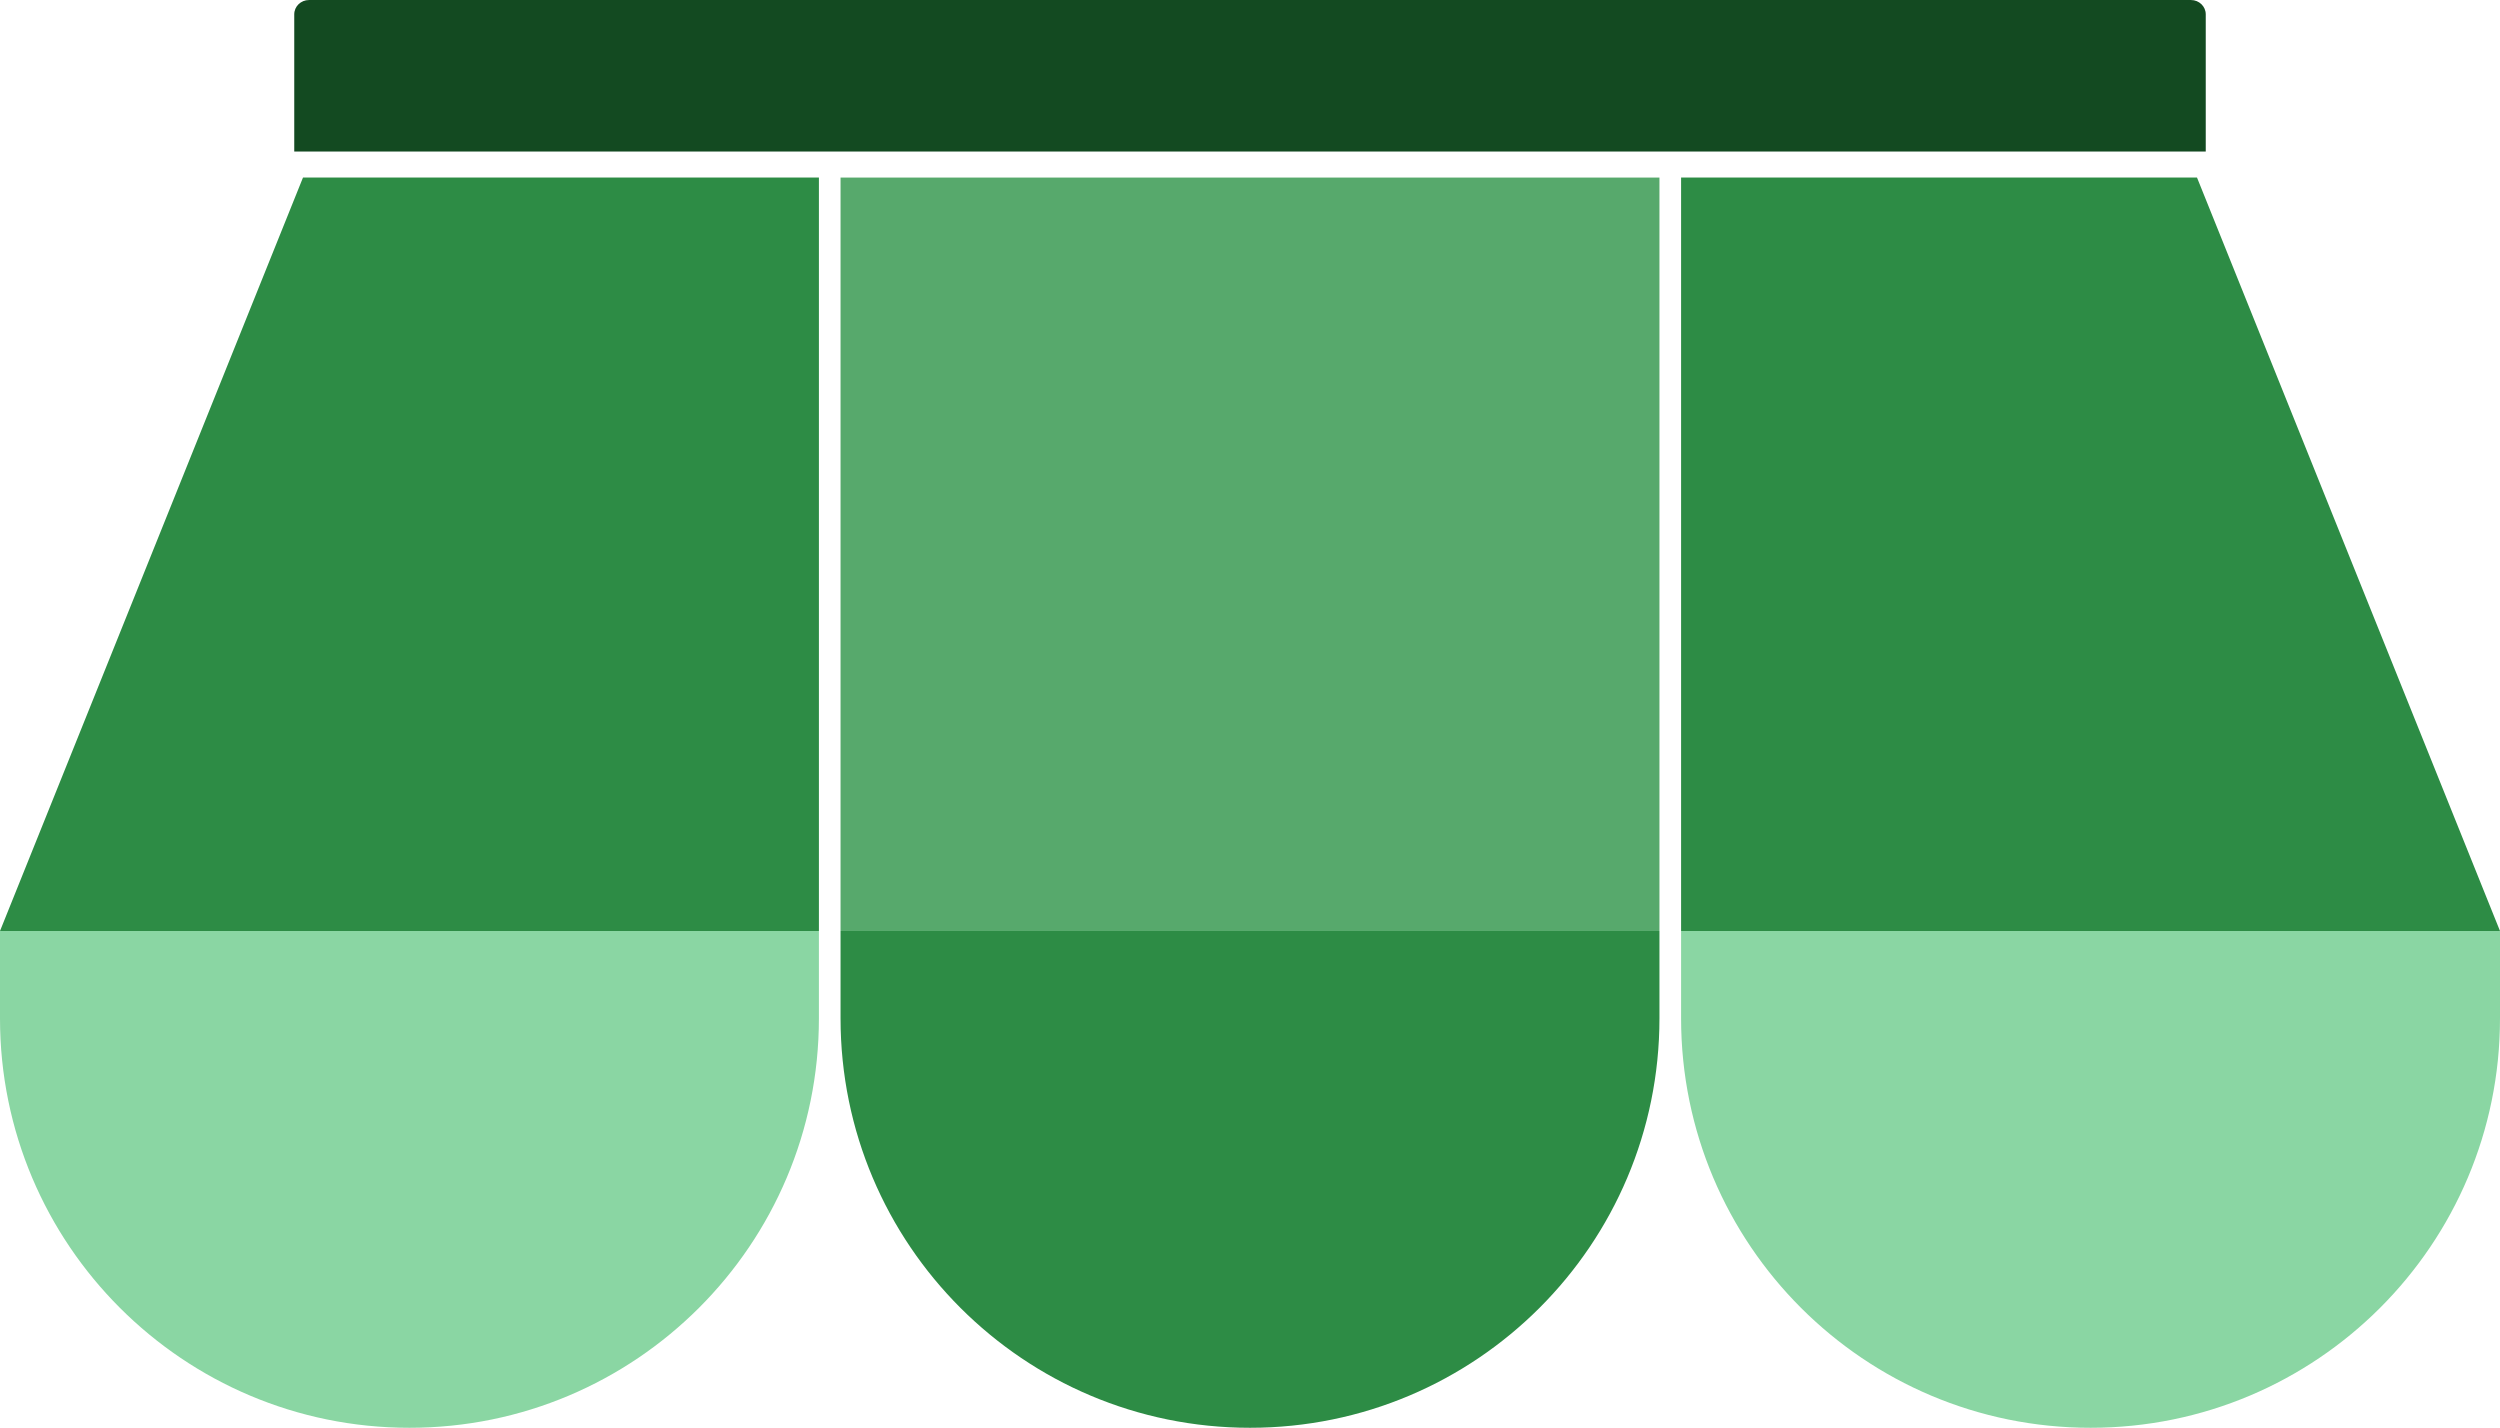 <?xml version="1.0" encoding="UTF-8"?>
<!DOCTYPE svg PUBLIC "-//W3C//DTD SVG 1.1//EN" "http://www.w3.org/Graphics/SVG/1.1/DTD/svg11.dtd">
<!-- Creator: CorelDRAW -->
<svg xmlns="http://www.w3.org/2000/svg" xml:space="preserve" width="18.602mm" height="10.624mm" version="1.1" style="shape-rendering:geometricPrecision; text-rendering:geometricPrecision; image-rendering:optimizeQuality; fill-rule:evenodd; clip-rule:evenodd"
viewBox="0 0 13258.31 7571.88"
 xmlns:xlink="http://www.w3.org/1999/xlink"
 xmlns:xodm="http://www.corel.com/coreldraw/odm/2003">
 <defs>
  <style type="text/css">
   <![CDATA[
    .fil3 {fill:#134A21;fill-rule:nonzero}
    .fil1 {fill:#2D8C45;fill-rule:nonzero}
    .fil0 {fill:#57A96C;fill-rule:nonzero}
    .fil2 {fill:#8AD6A3;fill-rule:nonzero}
   ]]>
  </style>
 </defs>
 <g id="Layer_x0020_1">
  <polygon class="fil0" points="4457.69,941.58 8800.62,941.58 8800.62,4937.21 4457.69,4937.21 "/>
  <polygon class="fil1" points="1606.85,941.58 -0,4937.21 4342.94,4937.21 4342.94,941.58 "/>
  <polygon class="fil1" points="11651.46,941.58 8915.37,941.58 8915.37,4937.21 13258.31,4937.21 "/>
  <path class="fil1" d="M4457.69 4937.21l0 463.2c0,1199.52 971.95,2171.47 2171.47,2171.47 1199.16,0 2171.47,-971.95 2171.47,-2171.47l0 -463.2 -4342.94 0z"/>
  <path class="fil2" d="M8915.37 4937.21l0 463.2c0,1199.52 972.3,2171.47 2171.47,2171.47 1199.16,0 2171.47,-971.95 2171.47,-2171.47l0 -463.2 -4342.94 0z"/>
  <path class="fil2" d="M-0 4937.21l0 463.2c0,1199.52 972.3,2171.47 2171.47,2171.47 1199.16,0 2171.47,-971.95 2171.47,-2171.47l0 -463.2 -4342.94 0z"/>
  <path class="fil3" d="M1560.52 803.67l10137.27 0 0 -728.05c0,-41.41 -34.92,-75.62 -78.26,-75.62l-9980.76 0c-43.33,0 -78.26,34.21 -78.26,75.62l0 728.05z"/>
 </g>
</svg>
